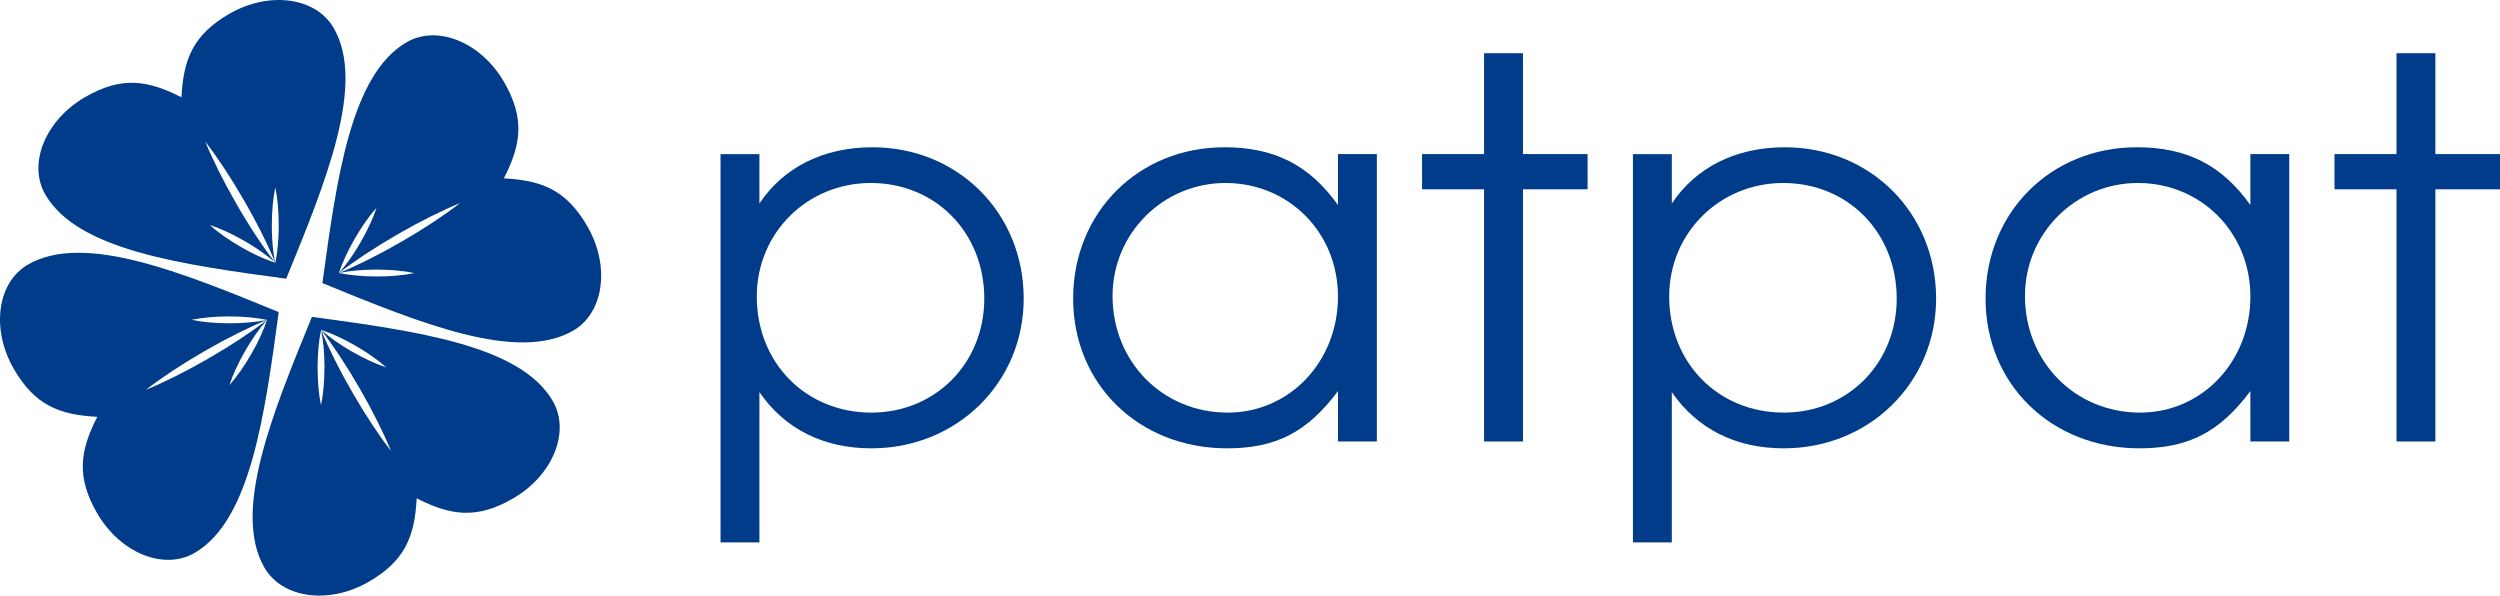 <?xml version="1.0" encoding="UTF-8" standalone="no"?>
<svg
   xmlns:dc="http://purl.org/dc/elements/1.1/"
   xmlns:cc="http://creativecommons.org/ns#"
   xmlns:rdf="http://www.w3.org/1999/02/22-rdf-syntax-ns#"
   xmlns:svg="http://www.w3.org/2000/svg"
   xmlns="http://www.w3.org/2000/svg"
   xmlns:sodipodi="http://sodipodi.sourceforge.net/DTD/sodipodi-0.dtd"
   xmlns:inkscape="http://www.inkscape.org/namespaces/inkscape"
   viewBox="0 0 518.534 123.534"
   id="svg2"
   height="123.534"
   width="518.534"
   version="1.1"
   inkscape:version="0.91 r13725"
   sodipodi:docname="logo-full.svg">
  <sodipodi:namedview
     pagecolor="#ffffff"
     bordercolor="#666666"
     borderopacity="1"
     objecttolerance="10"
     gridtolerance="10"
     guidetolerance="10"
     inkscape:pageopacity="0"
     inkscape:pageshadow="2"
     inkscape:window-width="1366"
     inkscape:window-height="703"
     id="namedview17"
     showgrid="false"
     inkscape:zoom="0.54576942"
     inkscape:cx="333.66009"
     inkscape:cy="-46.191712"
     inkscape:window-x="0"
     inkscape:window-y="0"
     inkscape:window-maximized="1"
     inkscape:current-layer="svg2"
     fit-margin-top="0"
     fit-margin-left="0"
     fit-margin-right="0"
     fit-margin-bottom="0" />
  <defs
     id="defs25" />
  <path
     id="path6"
     style="fill:#003c89;fill-rule:evenodd"
     d="m 37.634,20.182 c 0.396,-7.948 2.464,-13.001 9.941,-17.318 8.255,-4.766 17.95,-3.447 21.64,2.945 6.685,11.579 -1.584,31.792 -9.855,52.005 -21.639,-2.945 -43.279,-5.89 -49.964,-17.468 -3.69,-6.392 0.015,-15.447 8.27,-20.213 7.477,-4.317 12.887,-3.581 19.968,0.05 z m 5.886,26.48 c 2.038,0.661 4.541,1.793 7.131,3.286 l 0.121,0.07 5e-4,3e-4 0.12,0.07 0.001,5e-4 0.119,0.07 0.001,9e-4 0.118,0.069 0.002,0.001 0.117,0.069 0.002,0.002 0.116,0.069 0.003,0.002 0.115,0.069 0.003,0.002 0.114,0.069 0.004,0.002 0.113,0.069 0.004,0.002 0.112,0.069 0.004,0.003 0.111,0.068 0.005,0.003 0.11,0.068 0.005,0.003 0.108,0.068 0.006,0.004 0.108,0.068 0.006,0.004 0.107,0.067 0.006,0.004 0.106,0.067 0.007,0.004 0.105,0.067 0.007,0.005 0.104,0.067 0.008,0.005 0.103,0.067 0.008,0.005 0.102,0.066 0.009,0.005 0.1,0.066 0.009,0.006 0.1,0.066 0.009,0.006 0.099,0.066 0.01,0.006 0.097,0.065 0.01,0.007 0.096,0.065 0.01,0.007 0.095,0.065 0.011,0.007 0.094,0.064 0.011,0.007 0.093,0.064 0.011,0.008 0.092,0.064 0.011,0.008 0.091,0.064 0.012,0.008 0.09,0.063 0.012,0.009 0.089,0.063 0.012,0.009 0.088,0.062 0.013,0.009 0.087,0.062 0.013,0.009 0.086,0.062 0.013,0.01 0.085,0.062 0.014,0.01 0.084,0.061 0.014,0.01 0.083,0.061 0.014,0.011 0.082,0.061 0.015,0.011 0.081,0.06 0.015,0.011 0.08,0.06 0.015,0.011 0.079,0.059 0.015,0.011 0.078,0.059 0.015,0.012 0.077,0.059 0.016,0.012 0.076,0.059 0.016,0.012 0.075,0.058 0.016,0.012 0.074,0.058 0.017,0.013 0.073,0.057 0.017,0.013 0.072,0.057 0.017,0.013 0.071,0.057 0.017,0.013 0.07,0.056 0.017,0.014 0.069,0.056 0.017,0.014 0.068,0.055 0.017,0.014 0.067,0.055 0.018,0.014 0.066,0.055 0.018,0.015 0.065,0.054 0.018,0.015 0.064,0.054 0.018,0.015 0.063,0.053 0.018,0.015 0.062,0.053 0.018,0.015 0.061,0.052 0.018,0.016 0.06,0.052 0.018,0.016 0.059,0.051 0.018,0.016 0.058,0.051 0.018,0.017 0.057,0.051 -0.087,-0.112 -0.026,-0.034 -0.114,-0.148 -0.088,-0.115 -0.026,-0.034 -0.089,-0.117 -0.025,-0.034 -0.09,-0.119 -0.025,-0.033 -0.091,-0.121 -0.025,-0.033 -0.092,-0.123 -0.025,-0.033 -0.092,-0.124 -0.024,-0.033 -0.093,-0.126 -0.024,-0.032 -0.094,-0.128 -0.024,-0.032 -0.095,-0.13 -0.023,-0.032 -0.096,-0.132 -0.023,-0.032 -0.097,-0.134 -0.022,-0.031 -0.098,-0.135 -0.022,-0.031 -0.098,-0.137 -0.022,-0.03 -0.099,-0.139 -0.022,-0.03 -0.1,-0.141 -0.021,-0.03 -0.101,-0.143 -0.021,-0.029 -0.102,-0.144 -0.02,-0.029 -0.102,-0.146 -0.02,-0.028 -0.103,-0.148 -0.02,-0.028 -0.104,-0.15 -0.019,-0.028 -0.105,-0.152 -0.019,-0.027 -0.105,-0.154 -0.018,-0.027 -0.106,-0.155 -0.018,-0.026 -0.107,-0.157 -0.018,-0.026 -0.108,-0.159 -0.017,-0.025 -0.109,-0.161 -0.017,-0.025 -0.109,-0.163 -0.016,-0.024 -0.11,-0.164 -0.015,-0.024 -0.111,-0.166 -0.015,-0.023 -0.111,-0.168 -0.015,-0.022 -0.112,-0.17 -0.014,-0.022 -0.113,-0.172 -0.014,-0.021 -0.113,-0.173 -0.014,-0.021 -0.114,-0.175 -0.013,-0.02 -0.115,-0.177 -0.013,-0.019 -0.116,-0.179 -0.012,-0.019 -0.116,-0.18 -0.012,-0.018 -0.117,-0.182 -0.011,-0.018 -0.117,-0.184 -0.011,-0.017 -0.118,-0.186 -0.01,-0.016 -0.119,-0.188 -0.01,-0.016 -0.119,-0.19 -0.009,-0.015 -0.12,-0.191 -0.009,-0.014 -0.12,-0.193 -0.009,-0.014 -0.121,-0.195 -0.008,-0.013 -0.121,-0.197 -0.008,-0.012 -0.122,-0.198 -0.007,-0.011 -0.123,-0.2 -0.007,-0.011 -0.123,-0.202 -0.006,-0.01 -0.124,-0.204 -0.006,-0.009 -0.124,-0.205 -0.005,-0.009 -0.125,-0.207 -0.004,-0.008 -0.126,-0.209 -0.004,-0.007 -0.126,-0.21 -0.004,-0.006 -0.126,-0.212 -0.003,-0.005 -0.023,-0.039 -0.234,-0.395 -0.002,-0.004 -0.128,-0.217 -0.002,-0.003 -0.128,-0.219 -0.002,-0.002 -0.129,-0.221 -9e-4,-0.002 -0.129,-0.222 -5e-4,-9e-4 -0.13,-0.224 c -2.773,-4.804 -5.028,-9.358 -6.506,-12.995 2.41,3.099 5.227,7.328 8.001,12.132 l 0.129,0.224 4e-4,9e-4 0.128,0.223 0.001,0.002 0.127,0.221 0.001,0.003 0.125,0.22 0.002,0.004 0.124,0.219 0.002,0.005 0.123,0.218 0.003,0.005 0.121,0.216 0.003,0.006 0.12,0.215 0.004,0.007 0.119,0.213 0.005,0.008 0.118,0.212 0.005,0.009 0.117,0.211 0.005,0.01 0.115,0.209 0.006,0.011 0.114,0.208 0.006,0.011 0.113,0.207 0.007,0.012 0.111,0.205 0.007,0.013 0.11,0.204 0.008,0.014 0.109,0.202 0.008,0.015 0.107,0.201 0.008,0.015 0.106,0.199 0.009,0.017 0.105,0.198 0.009,0.017 0.104,0.197 0.01,0.018 0.102,0.195 0.01,0.019 0.101,0.194 0.01,0.02 0.1,0.192 0.011,0.02 0.099,0.191 0.011,0.021 0.098,0.189 0.011,0.022 0.096,0.187 0.012,0.023 0.095,0.186 0.012,0.023 0.094,0.184 0.012,0.024 0.092,0.183 0.013,0.025 0.091,0.181 0.013,0.026 0.09,0.18 0.013,0.026 0.089,0.178 0.013,0.027 0.087,0.177 0.014,0.028 0.086,0.175 0.014,0.029 0.085,0.173 0.014,0.029 0.084,0.172 0.015,0.03 0.082,0.17 0.015,0.03 0.081,0.169 0.015,0.031 0.08,0.167 0.015,0.032 0.079,0.166 0.015,0.032 0.078,0.164 0.074,0.158 0.018,0.038 0.016,0.034 0.075,0.161 0.179,0.385 0.017,0.035 0.072,0.156 0.087,0.19 0.017,0.036 0.069,0.152 0.017,0.037 0.068,0.151 0.017,0.038 0.067,0.149 0.017,0.038 0.066,0.147 0.018,0.039 0.065,0.146 0.081,0.183 0.018,0.04 0.062,0.142 0.018,0.04 0.061,0.141 0.018,0.041 0.06,0.139 0.018,0.041 0.059,0.137 0.018,0.041 0.058,0.136 0.148,0.351 0.018,0.043 0.054,0.131 0.018,0.043 0.053,0.129 0.018,0.044 0.052,0.127 -0.009,-0.045 -0.011,-0.053 -0.01,-0.047 -0.01,-0.052 -0.01,-0.048 -0.01,-0.052 -0.01,-0.049 -0.01,-0.052 -0.038,-0.205 -0.01,-0.053 -0.009,-0.05 -0.01,-0.055 -0.009,-0.05 -0.01,-0.056 -0.008,-0.049 -0.01,-0.057 -0.008,-0.049 -0.018,-0.107 -0.01,-0.06 -0.008,-0.048 -0.01,-0.062 -0.007,-0.047 -0.01,-0.063 -0.007,-0.047 -0.01,-0.064 -0.007,-0.046 -0.01,-0.066 -0.006,-0.046 -0.01,-0.067 -0.006,-0.045 -0.01,-0.069 -0.006,-0.044 -0.01,-0.07 -0.006,-0.043 -0.01,-0.071 -0.005,-0.043 -0.009,-0.073 -0.005,-0.042 -0.01,-0.074 -0.005,-0.042 -0.009,-0.076 -0.005,-0.041 -0.009,-0.077 -0.005,-0.04 -0.009,-0.079 -0.004,-0.039 -0.009,-0.08 -0.004,-0.038 -0.013,-0.119 -0.009,-0.083 -0.004,-0.037 -0.009,-0.085 -0.004,-0.036 -0.009,-0.086 -0.003,-0.035 -0.009,-0.087 -0.003,-0.034 -0.008,-0.089 -0.003,-0.034 -0.008,-0.091 -0.003,-0.033 -0.008,-0.092 -0.003,-0.032 -0.008,-0.094 -0.003,-0.031 -0.008,-0.095 -0.002,-0.03 -0.007,-0.097 -0.002,-0.029 -0.007,-0.098 -0.002,-0.028 -0.009,-0.127 -0.007,-0.101 -0.002,-0.026 -0.007,-0.103 -0.002,-0.025 -0.006,-0.104 -0.002,-0.024 -0.006,-0.106 -0.002,-0.023 -0.006,-0.107 -0.001,-0.022 -0.006,-0.109 -0.001,-0.021 -0.006,-0.111 -10e-4,-0.02 -0.005,-0.112 -10e-4,-0.019 -0.005,-0.114 -7e-4,-0.018 -0.005,-0.115 -5e-4,-0.017 -0.005,-0.117 -5e-4,-0.016 -0.004,-0.118 -5e-4,-0.015 -0.004,-0.12 -4e-4,-0.014 -0.004,-0.122 -2e-4,-0.013 -0.004,-0.123 -3e-4,-0.011 -0.003,-0.125 -2e-4,-0.01 -0.003,-0.126 0,-0.009 -0.003,-0.128 -2e-4,-0.008 -0.002,-0.13 -2e-4,-0.007 -0.002,-0.131 -2e-4,-0.006 -0.002,-0.133 0,-0.004 -0.001,-0.134 0,-0.003 -9e-4,-0.136 0,-0.002 -5e-4,-0.137 0,-0.001 0,-0.139 c 0.003,-2.99 0.274,-5.723 0.72,-7.819 0.442,2.096 0.708,4.83 0.705,7.82 l -2e-4,0.14 0,5e-4 -7e-4,0.139 0,7e-4 -0.001,0.138 0,0.001 -0.001,0.137 0,0.001 -0.002,0.137 0,0.002 -0.002,0.136 -3e-4,0.002 -0.002,0.135 -2e-4,0.003 -0.003,0.134 0,0.003 -0.003,0.133 0,0.003 -0.004,0.133 0,0.004 -0.004,0.132 0,0.004 -0.005,0.131 0,0.004 -0.005,0.13 -2e-4,0.005 -0.005,0.129 -2e-4,0.005 -0.005,0.128 -2e-4,0.005 -0.006,0.128 -2e-4,0.006 -0.006,0.127 -2e-4,0.006 -0.006,0.126 -2e-4,0.006 -0.007,0.125 -4e-4,0.007 -0.007,0.124 -2e-4,0.007 -0.007,0.123 -5e-4,0.007 -0.008,0.122 -5e-4,0.008 -0.008,0.121 -5e-4,0.008 -0.008,0.121 -5e-4,0.008 -0.009,0.12 -7e-4,0.009 -0.009,0.119 -7e-4,0.009 -0.009,0.118 -7e-4,0.009 -0.009,0.117 -7e-4,0.01 -0.01,0.116 -9e-4,0.01 -0.01,0.115 -10e-4,0.01 -0.01,0.114 -0.011,0.124 -9e-4,0.011 -0.011,0.112 -10e-4,0.011 -0.011,0.111 -0.001,0.011 -0.011,0.11 -0.001,0.012 -0.011,0.109 -0.001,0.012 -0.012,0.109 -0.001,0.012 -0.012,0.108 -0.001,0.012 -0.012,0.106 -0.002,0.013 -0.012,0.106 -0.002,0.013 -0.013,0.105 -0.002,0.013 -0.013,0.104 -0.002,0.013 -0.013,0.103 -0.002,0.014 -0.013,0.102 -0.002,0.014 -0.014,0.101 -0.002,0.014 -0.014,0.1 -0.002,0.014 -0.014,0.099 -0.002,0.014 -0.014,0.098 -0.017,0.112 -0.002,0.015 -0.015,0.096 -0.002,0.015 -0.015,0.095 -0.002,0.015 -0.015,0.094 -0.002,0.016 -0.015,0.093 -0.003,0.016 -0.015,0.092 -0.003,0.016 -0.016,0.091 -0.003,0.016 -0.016,0.09 -0.003,0.016 -0.016,0.089 -0.003,0.016 -0.016,0.088 -0.003,0.017 -0.016,0.086 -0.003,0.017 -0.017,0.086 -0.003,0.017 -0.017,0.084 -0.003,0.017 -0.017,0.083 -0.004,0.017 -0.017,0.083 -0.003,0.017 -0.017,0.081 0.003,0.008 -0.004,-0.005 -0.003,0.014 -0.005,-0.025 -0.004,-0.005 -0.088,-0.029 -0.007,-0.002 -0.089,-0.029 -0.007,-0.003 -0.09,-0.03 -0.007,-0.002 -0.091,-0.031 -0.007,-0.003 -0.091,-0.032 -0.007,-0.002 -0.092,-0.032 -0.007,-0.002 -0.093,-0.033 -0.007,-0.003 -0.093,-0.034 -0.007,-0.002 -0.094,-0.035 -0.007,-0.002 -0.095,-0.035 -0.007,-0.002 -0.096,-0.036 -0.006,-0.002 -0.096,-0.036 -0.006,-0.003 -0.097,-0.037 -0.006,-0.002 -0.098,-0.038 -0.006,-0.002 -0.098,-0.038 -0.006,-0.002 -0.099,-0.039 -0.006,-0.002 -0.1,-0.04 -0.006,-0.002 -0.1,-0.04 -0.006,-0.002 -0.101,-0.041 -0.006,-0.002 -0.101,-0.042 -0.006,-0.002 -0.102,-0.042 -0.006,-0.002 -0.102,-0.043 -0.006,-0.002 -0.103,-0.044 -0.005,-0.002 -0.103,-0.044 -0.006,-0.002 -0.104,-0.045 -0.005,-0.002 -0.105,-0.046 -0.005,-0.002 -0.105,-0.046 -0.005,-0.002 -0.106,-0.047 -0.005,-0.002 -0.106,-0.048 -0.005,-0.002 -0.107,-0.048 -0.005,-0.002 -0.108,-0.049 -0.004,-0.002 -0.108,-0.049 -0.004,-0.002 -0.109,-0.05 -0.004,-0.002 -0.109,-0.051 -0.004,-0.002 -0.11,-0.051 -0.004,-0.002 -0.11,-0.052 -0.004,-0.002 -0.111,-0.053 -0.004,-0.002 -0.111,-0.053 -0.004,-0.002 -0.112,-0.054 -0.004,-0.002 -0.112,-0.055 -0.003,-0.002 -0.113,-0.055 -0.003,-0.002 -0.113,-0.056 -0.003,-0.002 -0.113,-0.057 -0.003,-0.001 -0.114,-0.057 -0.003,-0.001 -0.115,-0.058 -0.003,-0.001 -0.115,-0.059 -0.003,-0.001 -0.115,-0.059 -0.003,-0.002 -0.116,-0.059 -0.002,-0.001 -0.116,-0.06 -0.002,-0.001 -0.117,-0.061 -0.002,-9e-4 -0.117,-0.062 -0.002,-0.001 -0.117,-0.062 -0.002,-9e-4 -0.118,-0.063 -0.002,-10e-4 -0.118,-0.064 -0.002,-7e-4 -0.118,-0.064 -0.002,-7e-4 -0.119,-0.065 -0.001,-7e-4 -0.119,-0.065 -10e-4,-7e-4 -0.119,-0.066 -10e-4,-7e-4 -0.12,-0.066 -7e-4,-5e-4 -0.12,-0.067 -5e-4,-2e-4 -0.12,-0.068 -4e-4,-3e-4 -0.121,-0.069 -3e-4,0 -0.121,-0.069 0,-3e-4 -0.121,-0.07 c -2.591,-1.492 -4.825,-3.09 -6.42,-4.521 z"
     inkscape:connector-curvature="0" />
  <path
     id="path8"
     style="fill:#003c89;fill-rule:evenodd"
     d="m 86.423,103.352 c -0.396,7.948 -2.463,13.001 -9.941,17.318 -8.255,4.766 -17.949,3.447 -21.639,-2.945 -6.685,-11.579 1.584,-31.792 9.854,-52.005 21.64,2.945 43.28,5.89 49.965,17.468 3.69,6.391 -0.015,15.447 -8.27,20.212 -7.477,4.317 -12.887,3.581 -19.968,-0.05 z m -19.842,-19.297 c 0.446,-2.096 0.718,-4.829 0.72,-7.819 0.003,-2.979 -0.261,-5.703 -0.7,-7.797 1.479,3.63 3.727,8.169 6.491,12.956 2.773,4.804 5.59,9.033 8.001,12.132 -1.479,-3.636 -3.733,-8.191 -6.506,-12.995 -2.763,-4.785 -5.569,-9 -7.973,-12.095 1.592,1.422 3.81,3.005 6.38,4.485 2.591,1.492 5.093,2.624 7.131,3.286 -1.595,-1.431 -3.829,-3.028 -6.42,-4.521 -2.584,-1.488 -5.08,-2.618 -7.115,-3.28 l -0.005,-0.006 0.002,0.005 -0.014,-0.004 0.019,0.017 0.002,0.006 c -0.445,2.095 -0.716,4.825 -0.719,7.811 -0.003,2.99 0.263,5.724 0.705,7.82 z"
     inkscape:connector-curvature="0" />
  <path
     id="path10"
     style="fill:#003c89;fill-rule:evenodd"
     d="m 20.182,86.453 c -7.948,-0.396 -13.001,-2.463 -17.319,-9.941 -4.766,-8.255 -3.447,-17.95 2.945,-21.64 11.579,-6.685 31.792,1.584 52.005,9.855 -2.945,21.64 -5.89,43.279 -17.468,49.964 -6.391,3.69 -15.447,-0.014 -20.213,-8.27 -4.317,-7.477 -3.581,-12.887 0.05,-19.968 z m 19.555,-20.118 c 2.096,0.446 4.829,0.717 7.819,0.72 2.978,0.003 5.703,-0.261 7.796,-0.7 -3.63,1.479 -8.169,3.727 -12.955,6.49 -4.804,2.773 -9.033,5.591 -12.132,8.001 3.637,-1.479 8.191,-3.733 12.995,-6.506 4.785,-2.763 8.999,-5.568 12.094,-7.972 -1.421,1.592 -3.004,3.81 -4.484,6.379 -1.492,2.591 -2.624,5.093 -3.286,7.131 1.431,-1.595 3.028,-3.829 4.521,-6.42 1.488,-2.583 2.618,-5.079 3.28,-7.114 l 0.006,-0.005 -0.005,0.002 0.004,-0.014 -0.017,0.019 -0.005,0.002 c -2.095,-0.445 -4.825,-0.716 -7.811,-0.719 -2.99,-0.003 -5.723,0.263 -7.82,0.705 z"
     inkscape:connector-curvature="0" />
  <path
     id="path12"
     style="fill:#003c89;fill-rule:evenodd"
     d="m 104.507,36.997 c 7.948,0.396 13.001,2.463 17.318,9.941 4.766,8.255 3.447,17.949 -2.945,21.639 -11.579,6.685 -31.792,-1.584 -52.005,-9.854 2.945,-21.64 5.89,-43.279 17.468,-49.965 6.391,-3.69 15.447,0.015 20.213,8.27 4.317,7.478 3.581,12.887 -0.05,19.968 z m -18.564,19.641 c -2.096,-0.446 -4.829,-0.717 -7.819,-0.72 -2.978,-0.003 -5.702,0.261 -7.795,0.7 3.63,-1.479 8.168,-3.727 12.954,-6.49 4.804,-2.773 9.033,-5.591 12.132,-8.001 -3.636,1.479 -8.191,3.733 -12.995,6.506 -4.785,2.763 -9.001,5.569 -12.096,7.973 1.422,-1.592 3.005,-3.811 4.486,-6.38 1.492,-2.591 2.624,-5.093 3.286,-7.131 -1.431,1.595 -3.028,3.829 -4.521,6.42 -1.488,2.584 -2.618,5.08 -3.28,7.115 l -0.006,0.005 0.005,-0.002 -0.005,0.014 0.017,-0.019 0.007,-0.003 c 2.095,0.445 4.825,0.716 7.811,0.719 2.99,0.003 5.724,-0.263 7.82,-0.705 z"
     inkscape:connector-curvature="0" />
  <g
     id="g4228"
     transform="translate(7.329,2.3752123e-7)"
     style="fill:#003c89;fill-opacity:1">
    <path
       style="font-style:normal;font-variant:normal;font-weight:normal;font-stretch:normal;font-size:medium;line-height:100%;font-family:'URW Gothic L';-inkscape-font-specification:'URW Gothic L';letter-spacing:1.142px;word-spacing:0px;fill:#003c89;fill-opacity:1;stroke:none;stroke-width:1px;stroke-linecap:butt;stroke-linejoin:miter;stroke-opacity:1"
       d="m 142.118,31.961 0,80.537 8.065,0 0,-31.168 c 5.231,7.629 13.296,11.661 23.213,11.661 17.764,0 31.604,-13.623 31.604,-31.059 0,-17.764 -13.623,-31.386 -31.386,-31.386 -10.135,0 -18.418,4.141 -23.431,11.661 l 0,-10.244 -8.065,0 z m 31.168,5.994 c 13.405,0 23.54,10.244 23.54,23.976 0,13.405 -10.135,23.649 -23.431,23.649 -13.623,0 -23.758,-10.353 -23.758,-24.085 0,-13.187 10.462,-23.54 23.649,-23.54 z"
       id="path4198"
       inkscape:connector-curvature="0" />
    <path
       style="font-style:normal;font-variant:normal;font-weight:normal;font-stretch:normal;font-size:medium;line-height:100%;font-family:'URW Gothic L';-inkscape-font-specification:'URW Gothic L';letter-spacing:1.142px;word-spacing:0px;fill:#003c89;fill-opacity:1;stroke:none;stroke-width:1px;stroke-linecap:butt;stroke-linejoin:miter;stroke-opacity:1"
       d="m 278.248,31.961 -8.065,0 0,10.571 c -5.885,-8.283 -13.187,-11.988 -23.54,-11.988 -17.873,0 -31.386,13.514 -31.386,31.386 0,17.764 13.623,31.059 31.931,31.059 10.135,0 16.674,-3.378 22.995,-11.879 l 0,10.462 8.065,0 0,-59.612 z m -31.386,5.994 c 13.078,0 23.322,10.244 23.322,23.54 0,13.514 -10.026,24.085 -22.886,24.085 -13.514,0 -23.867,-10.571 -23.867,-24.194 0,-12.969 10.462,-23.431 23.431,-23.431 z"
       id="path4200"
       inkscape:connector-curvature="0" />
    <path
       style="font-style:normal;font-variant:normal;font-weight:normal;font-stretch:normal;font-size:medium;line-height:100%;font-family:'URW Gothic L';-inkscape-font-specification:'URW Gothic L';letter-spacing:1.142px;word-spacing:0px;fill:#003c89;fill-opacity:1;stroke:none;stroke-width:1px;stroke-linecap:butt;stroke-linejoin:miter;stroke-opacity:1"
       d="m 300.488,91.573 8.065,0 0,-52.311 13.405,0 0,-7.302 -13.405,0 0,-20.924 -8.065,0 0,20.924 -12.86,0 0,7.302 12.86,0 0,52.311 z"
       id="path4202"
       inkscape:connector-curvature="0" />
    <path
       style="font-style:normal;font-variant:normal;font-weight:normal;font-stretch:normal;font-size:medium;line-height:100%;font-family:'URW Gothic L';-inkscape-font-specification:'URW Gothic L';letter-spacing:1.142px;word-spacing:0px;fill:#003c89;fill-opacity:1;stroke:none;stroke-width:1px;stroke-linecap:butt;stroke-linejoin:miter;stroke-opacity:1"
       d="m 331.365,31.961 0,80.537 8.065,0 0,-31.168 c 5.231,7.629 13.296,11.661 23.213,11.661 17.764,0 31.604,-13.623 31.604,-31.059 0,-17.764 -13.623,-31.386 -31.386,-31.386 -10.135,0 -18.418,4.141 -23.431,11.661 l 0,-10.244 -8.065,0 z m 31.168,5.994 c 13.405,0 23.54,10.244 23.54,23.976 0,13.405 -10.135,23.649 -23.431,23.649 -13.623,0 -23.758,-10.353 -23.758,-24.085 0,-13.187 10.462,-23.54 23.649,-23.54 z"
       id="path4204"
       inkscape:connector-curvature="0" />
    <path
       style="font-style:normal;font-variant:normal;font-weight:normal;font-stretch:normal;font-size:medium;line-height:100%;font-family:'URW Gothic L';-inkscape-font-specification:'URW Gothic L';letter-spacing:1.142px;word-spacing:0px;fill:#003c89;fill-opacity:1;stroke:none;stroke-width:1px;stroke-linecap:butt;stroke-linejoin:miter;stroke-opacity:1"
       d="m 467.495,31.961 -8.065,0 0,10.571 c -5.885,-8.283 -13.187,-11.988 -23.54,-11.988 -17.873,0 -31.386,13.514 -31.386,31.386 0,17.764 13.623,31.059 31.931,31.059 10.135,0 16.674,-3.378 22.995,-11.879 l 0,10.462 8.065,0 0,-59.612 z m -31.386,5.994 c 13.078,0 23.322,10.244 23.322,23.54 0,13.514 -10.026,24.085 -22.886,24.085 -13.514,0 -23.867,-10.571 -23.867,-24.194 0,-12.969 10.462,-23.431 23.431,-23.431 z"
       id="path4206"
       inkscape:connector-curvature="0" />
    <path
       style="font-style:normal;font-variant:normal;font-weight:normal;font-stretch:normal;font-size:medium;line-height:100%;font-family:'URW Gothic L';-inkscape-font-specification:'URW Gothic L';letter-spacing:1.142px;word-spacing:0px;fill:#003c89;fill-opacity:1;stroke:none;stroke-width:1px;stroke-linecap:butt;stroke-linejoin:miter;stroke-opacity:1"
       d="m 489.736,91.573 8.065,0 0,-52.311 13.405,0 0,-7.302 -13.405,0 0,-20.924 -8.065,0 0,20.924 -12.86,0 0,7.302 12.86,0 0,52.311 z"
       id="path4208"
       inkscape:connector-curvature="0" />
  </g>
</svg>
